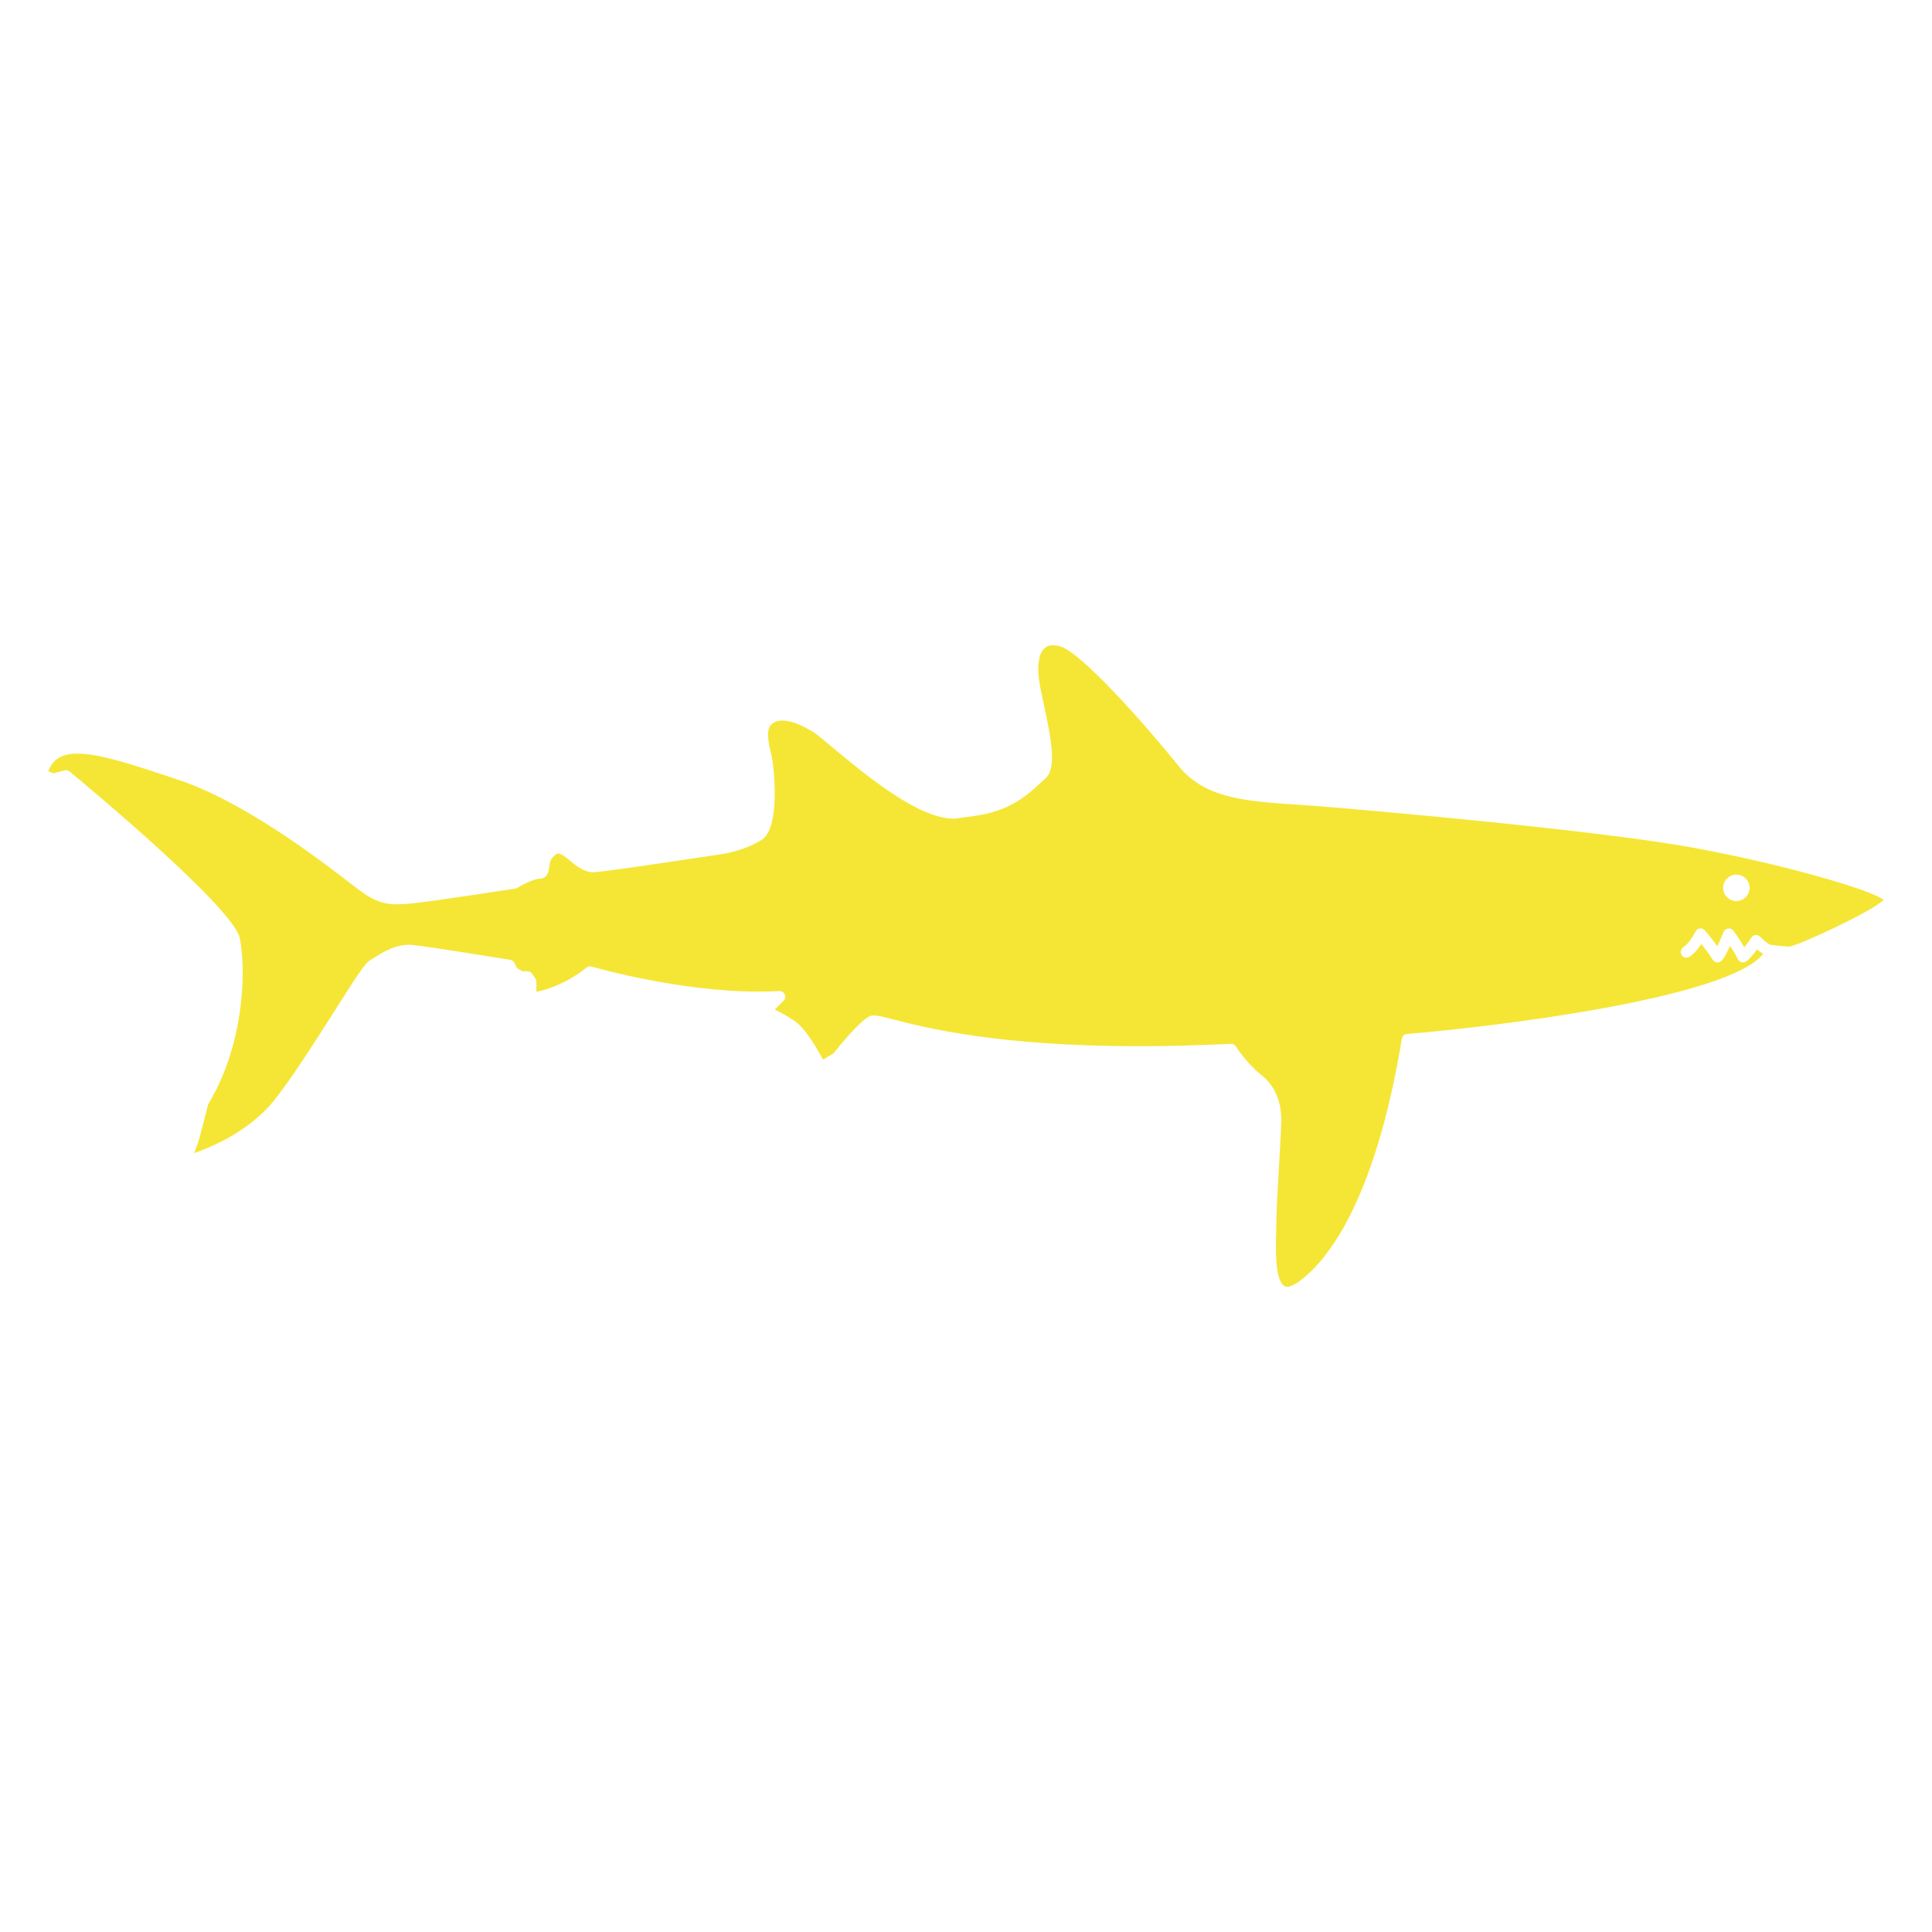 <?xml version="1.0" encoding="utf-8"?>
<!-- Generator: Adobe Illustrator 16.0.0, SVG Export Plug-In . SVG Version: 6.00 Build 0)  -->
<!DOCTYPE svg PUBLIC "-//W3C//DTD SVG 1.1//EN" "http://www.w3.org/Graphics/SVG/1.1/DTD/svg11.dtd">
<svg version="1.1" id="Layer_1" xmlns="http://www.w3.org/2000/svg" xmlns:xlink="http://www.w3.org/1999/xlink" x="0px" y="0px"
	 width="200px" height="200px" viewBox="150 150 200 200" enable-background="new 150 150 200 200" xml:space="preserve">
<path fill="#F5E636" d="M155,229.825l0.522,0.223l1.17-0.294c0.18-0.046,0.372-0.002,0.516,0.117
	c1.728,1.427,16.896,14.039,17.601,17.215c0.63,2.837,0.654,10.767-3.266,17.243c-0.153,0.612-0.851,3.394-1.015,3.882
	c-0.118,0.354-0.312,0.854-0.428,1.151l0.002,0.003c1.38-0.463,5.586-2.088,8.282-5.459c1.809-2.261,4.236-6.084,6.188-9.155
	c2.354-3.705,3.22-5.027,3.692-5.312c0.119-0.071,0.251-0.156,0.396-0.249c0.937-0.6,2.397-1.533,4.059-1.367
	c1.703,0.171,9.759,1.484,10.101,1.54c0.186,0.03,0.346,0.148,0.43,0.316l0.266,0.53l0.567,0.34h0.518
	c0.196,0,0.379,0.098,0.487,0.261l0.343,0.512c0.064,0.097,0.099,0.21,0.099,0.325v1.025c0.984-0.197,3.014-0.788,5.194-2.508
	c0.15-0.118,0.347-0.155,0.529-0.102c0.088,0.026,8.885,2.592,17.307,2.592c0.724,0,1.434-0.02,2.11-0.058
	c0.245-0.013,0.468,0.124,0.566,0.346c0.1,0.222,0.052,0.481-0.119,0.654l-0.853,0.854c-0.02,0.02-0.04,0.037-0.062,0.054
	c0.859,0.429,1.822,0.965,2.417,1.476c0.956,0.818,2.063,2.753,2.581,3.716l1.081-0.648c0.565-0.712,2.675-3.311,3.713-3.829
	c0.426-0.213,1.021-0.064,2.478,0.312c3.207,0.83,10.719,2.773,25.421,2.773c3.019,0,6.223-0.083,9.523-0.246
	c0.217-0.006,0.41,0.094,0.523,0.271c0.011,0.019,1.156,1.804,2.595,2.922c1.396,1.086,2.104,2.677,2.104,4.728
	c0,0.616-0.099,2.315-0.212,4.283c-0.141,2.455-0.302,5.238-0.302,6.464c0,0.246-0.008,0.55-0.017,0.895
	c-0.043,1.591-0.123,4.552,0.703,5.4c0.124,0.128,0.256,0.185,0.426,0.185c0.236,0,0.663-0.11,1.364-0.636
	c2.725-2.043,7.715-8.016,10.521-25.045c0.044-0.265,0.263-0.466,0.53-0.488c9.31-0.769,33.308-3.711,36.877-8.301
	c-0.233-0.131-0.452-0.294-0.641-0.455c-0.326,0.448-0.778,1.014-1.13,1.248c-0.098,0.064-0.211,0.098-0.325,0.098
	c-0.05,0-0.101-0.006-0.15-0.02c-0.162-0.043-0.298-0.154-0.373-0.304c-0.247-0.494-0.552-0.992-0.814-1.394
	c-0.606,1.363-0.867,1.545-0.963,1.612c-0.132,0.092-0.296,0.125-0.451,0.094c-0.156-0.031-0.293-0.125-0.379-0.261
	c-0.415-0.652-0.848-1.228-1.173-1.636c-0.294,0.449-0.719,0.987-1.234,1.325c-0.271,0.177-0.634,0.101-0.812-0.17
	c-0.177-0.271-0.101-0.634,0.17-0.811c0.578-0.378,1.104-1.295,1.257-1.617c0.084-0.176,0.251-0.299,0.444-0.328
	c0.195-0.029,0.389,0.042,0.52,0.187c0.031,0.035,0.624,0.694,1.303,1.654c0.204-0.422,0.448-0.981,0.648-1.479
	c0.078-0.197,0.257-0.335,0.467-0.364c0.208-0.028,0.418,0.06,0.545,0.229c0.03,0.04,0.6,0.803,1.135,1.724
	c0.243-0.298,0.52-0.677,0.739-1.011c0.1-0.151,0.264-0.248,0.443-0.262c0.18-0.013,0.357,0.057,0.479,0.189
	c0.388,0.426,0.934,0.832,1.124,0.838c0.008,0,0.017,0.001,0.025,0.001c0.005,0,0.01-0.002,0.015-0.002
	c0.02,0,0.04,0.002,0.06,0.004c0.007,0.001,0.014,0.001,0.021,0.001c0.001,0,0.003,0,0.004,0c0.012,0.001,1.129,0.162,1.768,0.166
	c1.144-0.201,8.629-3.68,9.751-4.838c-1.396-1.081-10.575-3.735-19.894-5.432c-9.741-1.769-33.209-3.838-38.495-4.256
	c-0.823-0.065-1.619-0.119-2.387-0.171c-5.303-0.359-9.49-0.643-12.184-3.968c-3.792-4.686-10.202-11.862-12.316-12.425
	c-0.771-0.207-1.338-0.113-1.7,0.301c-0.491,0.561-0.662,1.708-0.47,3.148c0.088,0.655,0.287,1.578,0.498,2.554
	c0.833,3.854,1.331,6.662,0.159,7.688c-0.169,0.147-0.342,0.307-0.524,0.477c-1.345,1.243-3.188,2.946-6.951,3.416
	c-0.366,0.046-0.971,0.131-1.767,0.246c-0.019,0.003-0.036,0.004-0.054,0.006c-0.073,0.004-0.147,0.006-0.223,0.006h-0.002
	c-3.669,0-9.236-4.644-12.562-7.417c-0.897-0.748-1.672-1.393-1.99-1.582c-0.836-0.496-2.069-1.156-3.132-1.156
	c-0.411,0-0.752,0.098-1.042,0.299c-0.759,0.525-0.397,2.067-0.157,3.088c0.039,0.163,0.074,0.315,0.104,0.454
	c0.177,0.83,0.943,7.312-1.104,8.538c-1.126,0.674-2.229,1.081-3.838,1.41c-8.864,1.341-12.915,1.913-13.545,1.913
	c-0.973,0-1.738-0.633-2.414-1.192c-0.442-0.365-0.899-0.743-1.213-0.743c-0.058,0-0.15,0.012-0.285,0.112
	c-0.547,0.41-0.604,0.867-0.66,1.309c-0.049,0.389-0.152,1.197-1.057,1.197c-0.474,0-1.604,0.549-2.254,0.939
	c-0.065,0.039-0.138,0.065-0.212,0.077c-0.363,0.057-8.914,1.371-10.785,1.54c-0.55,0.05-1.004,0.083-1.438,0.083
	c-1.315,0-2.312-0.339-3.559-1.211c-0.27-0.189-0.703-0.522-1.302-0.982c-3.284-2.522-10.975-8.43-17.824-10.712l-0.288-0.096
	c-4.354-1.451-7.792-2.598-10.105-2.598C156.42,228.015,155.489,228.562,155,229.825z M328.382,241.91
	c0-0.756,0.611-1.367,1.367-1.367c0.755,0,1.367,0.611,1.367,1.367c0,0.755-0.612,1.367-1.367,1.367
	C328.993,243.277,328.382,242.665,328.382,241.91z"/>
</svg>
